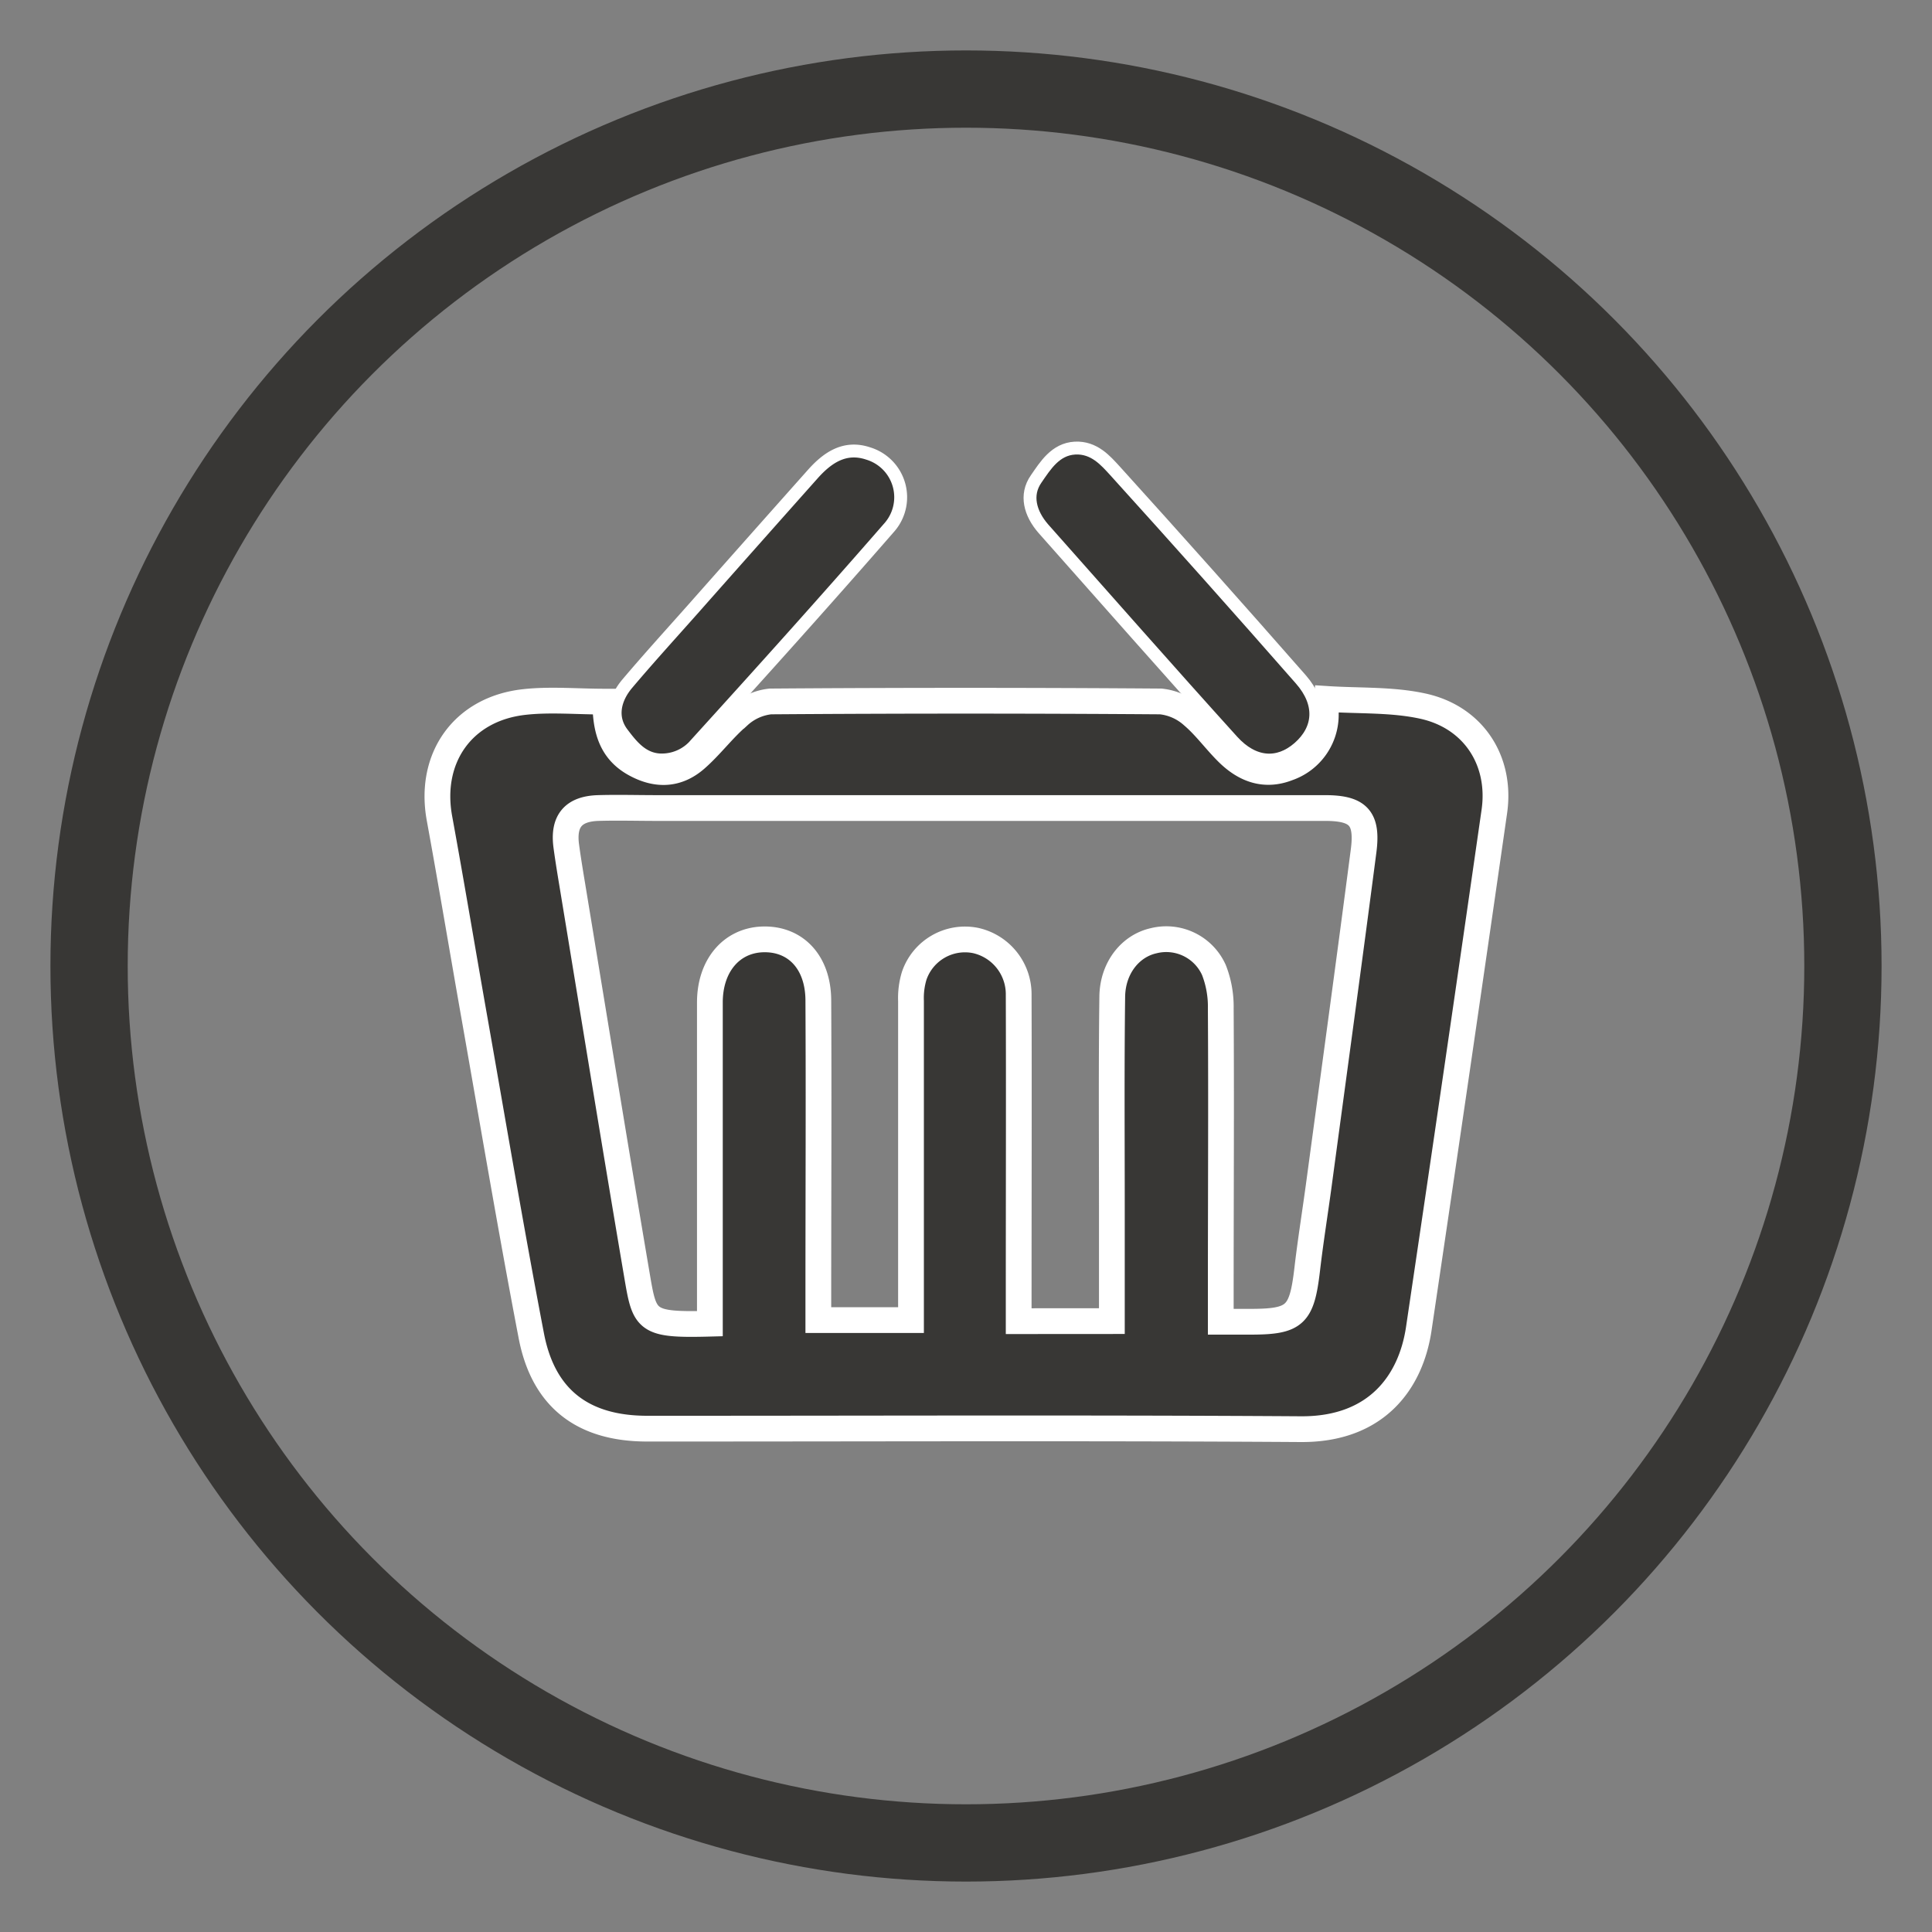 <svg id="圖層_1" data-name="圖層 1" xmlns="http://www.w3.org/2000/svg" viewBox="0 0 300 300"><rect x="0" y="0" width="300" height="300" fill="#808080" stroke="none"/><defs><style>.cls-1{fill:none;stroke:#383735;stroke-width:12px;}.cls-1,.cls-2,.cls-3{stroke-miterlimit:10;}.cls-2,.cls-3{fill:#383735;stroke:#fff;}.cls-2{stroke-width:4px;}.cls-3{stroke-width:2px;}</style></defs><title>icon-02-01</title><circle class="cls-1" cx="150" cy="150" r="136.17"/><path class="cls-2" d="M94,108.95c0,4.27.89,7.63,4.59,9.67,3.37,1.86,6.6,1.73,9.46-.76,2.37-2.07,4.27-4.68,6.67-6.71a8.6,8.6,0,0,1,4.91-2.23q30.3-.22,60.6,0a8.7,8.7,0,0,1,4.93,2.19c2,1.69,3.6,3.95,5.51,5.82,2.61,2.56,5.69,3.74,9.3,2.34a8.75,8.75,0,0,0,5.9-8.4c0-.58.09-1.16.18-2.34,5.08.33,10.14.07,14.91,1.12,7.87,1.73,12.21,8.51,11.08,16.36q-5.77,40.2-11.74,80.37c-1.24,8.25-6.57,15.62-18.32,15.54-33.83-.22-67.66-.07-101.49-.08-10,0-16.15-4.71-18-14.48-3.13-16.32-5.89-32.72-8.78-49.09-1.84-10.4-3.57-20.81-5.47-31.2-1.71-9.35,3.61-17,13.16-18.06C85.39,108.56,89.55,108.95,94,108.95Zm78.65,96.19c0-6.09,0-11.79,0-17.49,0-11-.08-21.92.06-32.87.05-4.47,2.8-7.89,6.41-8.7a8.11,8.11,0,0,1,9.38,4.55,15.62,15.62,0,0,1,1.06,6c.09,14.73,0,29.46,0,44.2,0,1.4,0,2.79,0,4.41h4.58c7,0,8-1,8.84-8.12.52-4.46,1.24-8.9,1.84-13.36,2.32-17.22,4.68-34.43,6.92-51.65.66-5.11-.85-6.64-6-6.64H102c-3,0-6.09-.09-9.13,0-3.88.13-5.45,2.06-4.94,5.9.27,2,.61,4.08.95,6.12,3.32,20.13,6.58,40.26,10,60.38,1.23,7.24,1.27,7.94,11.35,7.67,0-1.52,0-4.09,0-5.67,0-14.73,0-29.47,0-44.2,0-5.72,3.34-9.61,8.14-9.8,5.12-.19,8.67,3.5,8.7,9.45.08,15.22,0,30.44,0,45.66,0,1.3,0,2.6,0,4h14.39c0-1.48,0-2.68,0-3.88q0-22.83,0-45.66a11.91,11.91,0,0,1,.5-3.93,8.33,8.33,0,0,1,9.57-5.46,8.55,8.55,0,0,1,6.65,8.47c.05,15.46,0,30.93,0,46.39,0,1.39,0,2.79,0,4.24Z"/><path class="cls-3" d="M166.92,69.58c3-.16,4.8,2,6.17,3.48Q187.67,89.16,202,105.5c3.29,3.75,3,7.73-.34,10.64-3.17,2.76-7,2.56-10.29-1.07-9.88-10.92-19.61-22-29.38-33-2-2.31-2.86-5.19-1.09-7.71C162.32,72.31,163.88,69.75,166.92,69.58Z"/><path class="cls-3" d="M102.38,118c-2.68-.18-4.27-2.17-5.75-4.13-1.89-2.49-1.19-5.4.79-7.73,3.3-3.9,6.74-7.68,10.13-11.5q9.31-10.52,18.64-21c2.3-2.59,5-4.44,8.63-3.22A7.1,7.1,0,0,1,138,82c-9.83,11.29-19.84,22.41-29.9,33.49A6.91,6.91,0,0,1,102.38,118Z"/></svg>